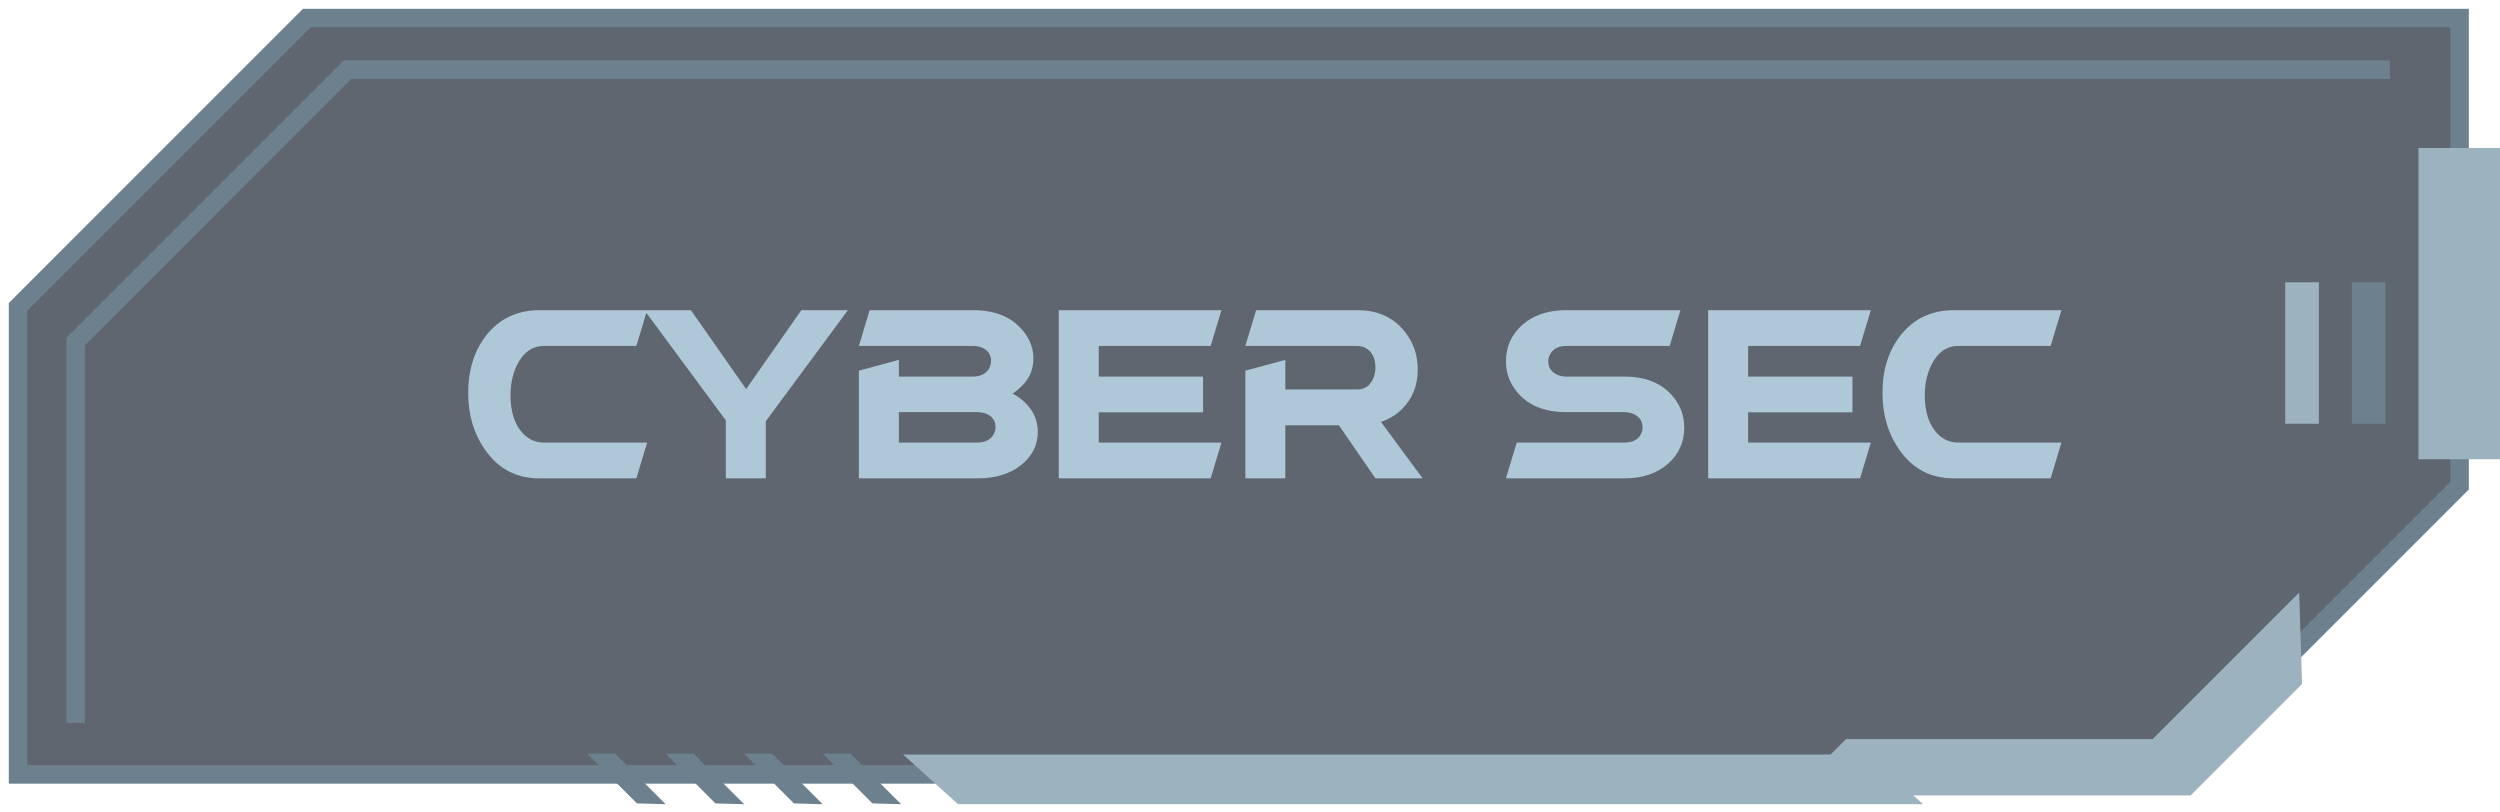 <svg width="277" height="90" viewBox="0 0 277 90" fill="none" xmlns="http://www.w3.org/2000/svg">
<path d="M2 33.996V85.804H240.525L272.521 53.808V2H33.995L2 33.996Z" fill="#1C2533" fill-opacity="0.7" stroke="#6C818D" stroke-width="2.049" stroke-miterlimit="10"/>
<path d="M264.802 7.726H38.496L8.377 37.844V80.1" stroke="#6C818D" stroke-width="2.049" stroke-miterlimit="10"/>
<path d="M254.749 65.643L238.498 81.895H204.531L198.292 88.134H242.721L255.068 75.787L254.749 65.643Z" fill="#9DB2BF"/>
<path d="M100.054 83.601H206.974L213.073 89.107H106.153L100.054 83.601Z" fill="#9DB2BF"/>
<path d="M99.846 89.107L94.241 83.503H91.149L96.663 89.016L99.846 89.107Z" fill="#6C818D"/>
<path d="M91.149 89.107L85.545 83.503H82.452L87.966 89.016L91.149 89.107Z" fill="#6C818D"/>
<path d="M82.453 89.107L76.848 83.503H73.756L79.269 89.016L82.453 89.107Z" fill="#6C818D"/>
<path d="M73.756 89.107L68.151 83.503H65.059L70.573 89.016L73.756 89.107Z" fill="#6C818D"/>
<path d="M267.964 50.884H277V16.402H267.964V50.884Z" fill="#9DB2BF"/>
<path d="M253.204 46.951H256.932V31.278H253.204V46.951Z" fill="#9DB2BF"/>
<path d="M260.584 46.951H264.311V31.278H260.584V46.951Z" fill="#6C818D"/>
<path d="M59.75 34.367H71.703L70.508 38.328H60.289C58.945 38.328 57.922 39.078 57.219 40.578C56.781 41.547 56.562 42.625 56.562 43.812C56.562 45.656 57.031 47.07 57.969 48.055C58.609 48.711 59.383 49.039 60.289 49.039H71.703L70.508 53H59.75C57.203 53 55.195 51.938 53.727 49.812C52.492 48.047 51.875 45.953 51.875 43.531C51.875 40.969 52.555 38.828 53.914 37.109C55.367 35.297 57.312 34.383 59.75 34.367ZM84.852 46.672V53H80.422V46.578L71.398 34.367H76.555L82.672 43.109L88.789 34.367H93.945L84.852 46.672ZM95.164 41.07L99.594 39.875V41.727H107.773C108.711 41.727 109.344 41.375 109.672 40.672C109.766 40.438 109.812 40.211 109.812 39.992C109.812 39.305 109.477 38.812 108.805 38.516C108.492 38.391 108.148 38.328 107.773 38.328H95.164L96.359 34.367H107.82C110.227 34.367 112.055 35.109 113.305 36.594C114.102 37.531 114.5 38.586 114.5 39.758C114.5 41.148 113.883 42.32 112.648 43.273C112.508 43.398 112.359 43.508 112.203 43.602C113.766 44.477 114.672 45.641 114.922 47.094C114.969 47.344 114.992 47.578 114.992 47.797C114.992 49.312 114.367 50.562 113.117 51.547C111.898 52.516 110.297 53 108.312 53H95.164V41.07ZM99.594 45.664V49.039H108.266C109.203 49.039 109.836 48.688 110.164 47.984C110.258 47.75 110.305 47.523 110.305 47.305C110.305 46.633 109.969 46.148 109.297 45.852C108.984 45.727 108.641 45.664 108.266 45.664H99.594ZM121.742 45.688V49.039H135.336L134.141 53H117.312V34.367H135.336L134.141 38.328H121.742V41.727H133.297V45.688H121.742ZM137.984 41.07L142.414 39.875V43.156C142.414 43.156 145.062 43.156 150.359 43.156C151.234 43.156 151.844 42.719 152.188 41.844C152.328 41.484 152.398 41.109 152.398 40.719C152.398 39.766 152.078 39.07 151.438 38.633C151.109 38.43 150.75 38.328 150.359 38.328H137.984L139.18 34.367H150.406C152.703 34.367 154.484 35.203 155.75 36.875C156.641 38.062 157.086 39.414 157.086 40.93C157.086 42.742 156.477 44.234 155.258 45.406C154.617 46.016 153.867 46.461 153.008 46.742L157.625 53H152.398L148.344 47.117H142.414V53H137.984V41.07ZM173.539 45.664C171.039 45.664 169.18 44.867 167.961 43.273C167.227 42.32 166.859 41.242 166.859 40.039C166.859 38.414 167.469 37.062 168.688 35.984C169.922 34.906 171.539 34.367 173.539 34.367H186.195L185 38.328H173.586C172.633 38.328 172 38.68 171.688 39.383C171.594 39.602 171.547 39.82 171.547 40.039C171.547 40.711 171.875 41.203 172.531 41.516C172.844 41.656 173.195 41.727 173.586 41.727H180.008C182.398 41.727 184.211 42.492 185.445 44.023C186.227 45.008 186.617 46.125 186.617 47.375C186.617 49 186.008 50.344 184.789 51.406C183.57 52.469 181.977 53 180.008 53H166.859L168.055 49.039H179.961C180.93 49.039 181.562 48.695 181.859 48.008C181.953 47.805 182 47.594 182 47.375C182 46.703 181.688 46.211 181.062 45.898C180.734 45.742 180.367 45.664 179.961 45.664H173.539ZM193.695 45.688V49.039H207.289L206.094 53H189.266V34.367H207.289L206.094 38.328H193.695V41.727H205.25V45.688H193.695ZM216.453 34.367H228.406L227.211 38.328H216.992C215.648 38.328 214.625 39.078 213.922 40.578C213.484 41.547 213.266 42.625 213.266 43.812C213.266 45.656 213.734 47.07 214.672 48.055C215.312 48.711 216.086 49.039 216.992 49.039H228.406L227.211 53H216.453C213.906 53 211.898 51.938 210.43 49.812C209.195 48.047 208.578 45.953 208.578 43.531C208.578 40.969 209.258 38.828 210.617 37.109C212.07 35.297 214.016 34.383 216.453 34.367Z" fill="#AEC8D8"/>
</svg>
